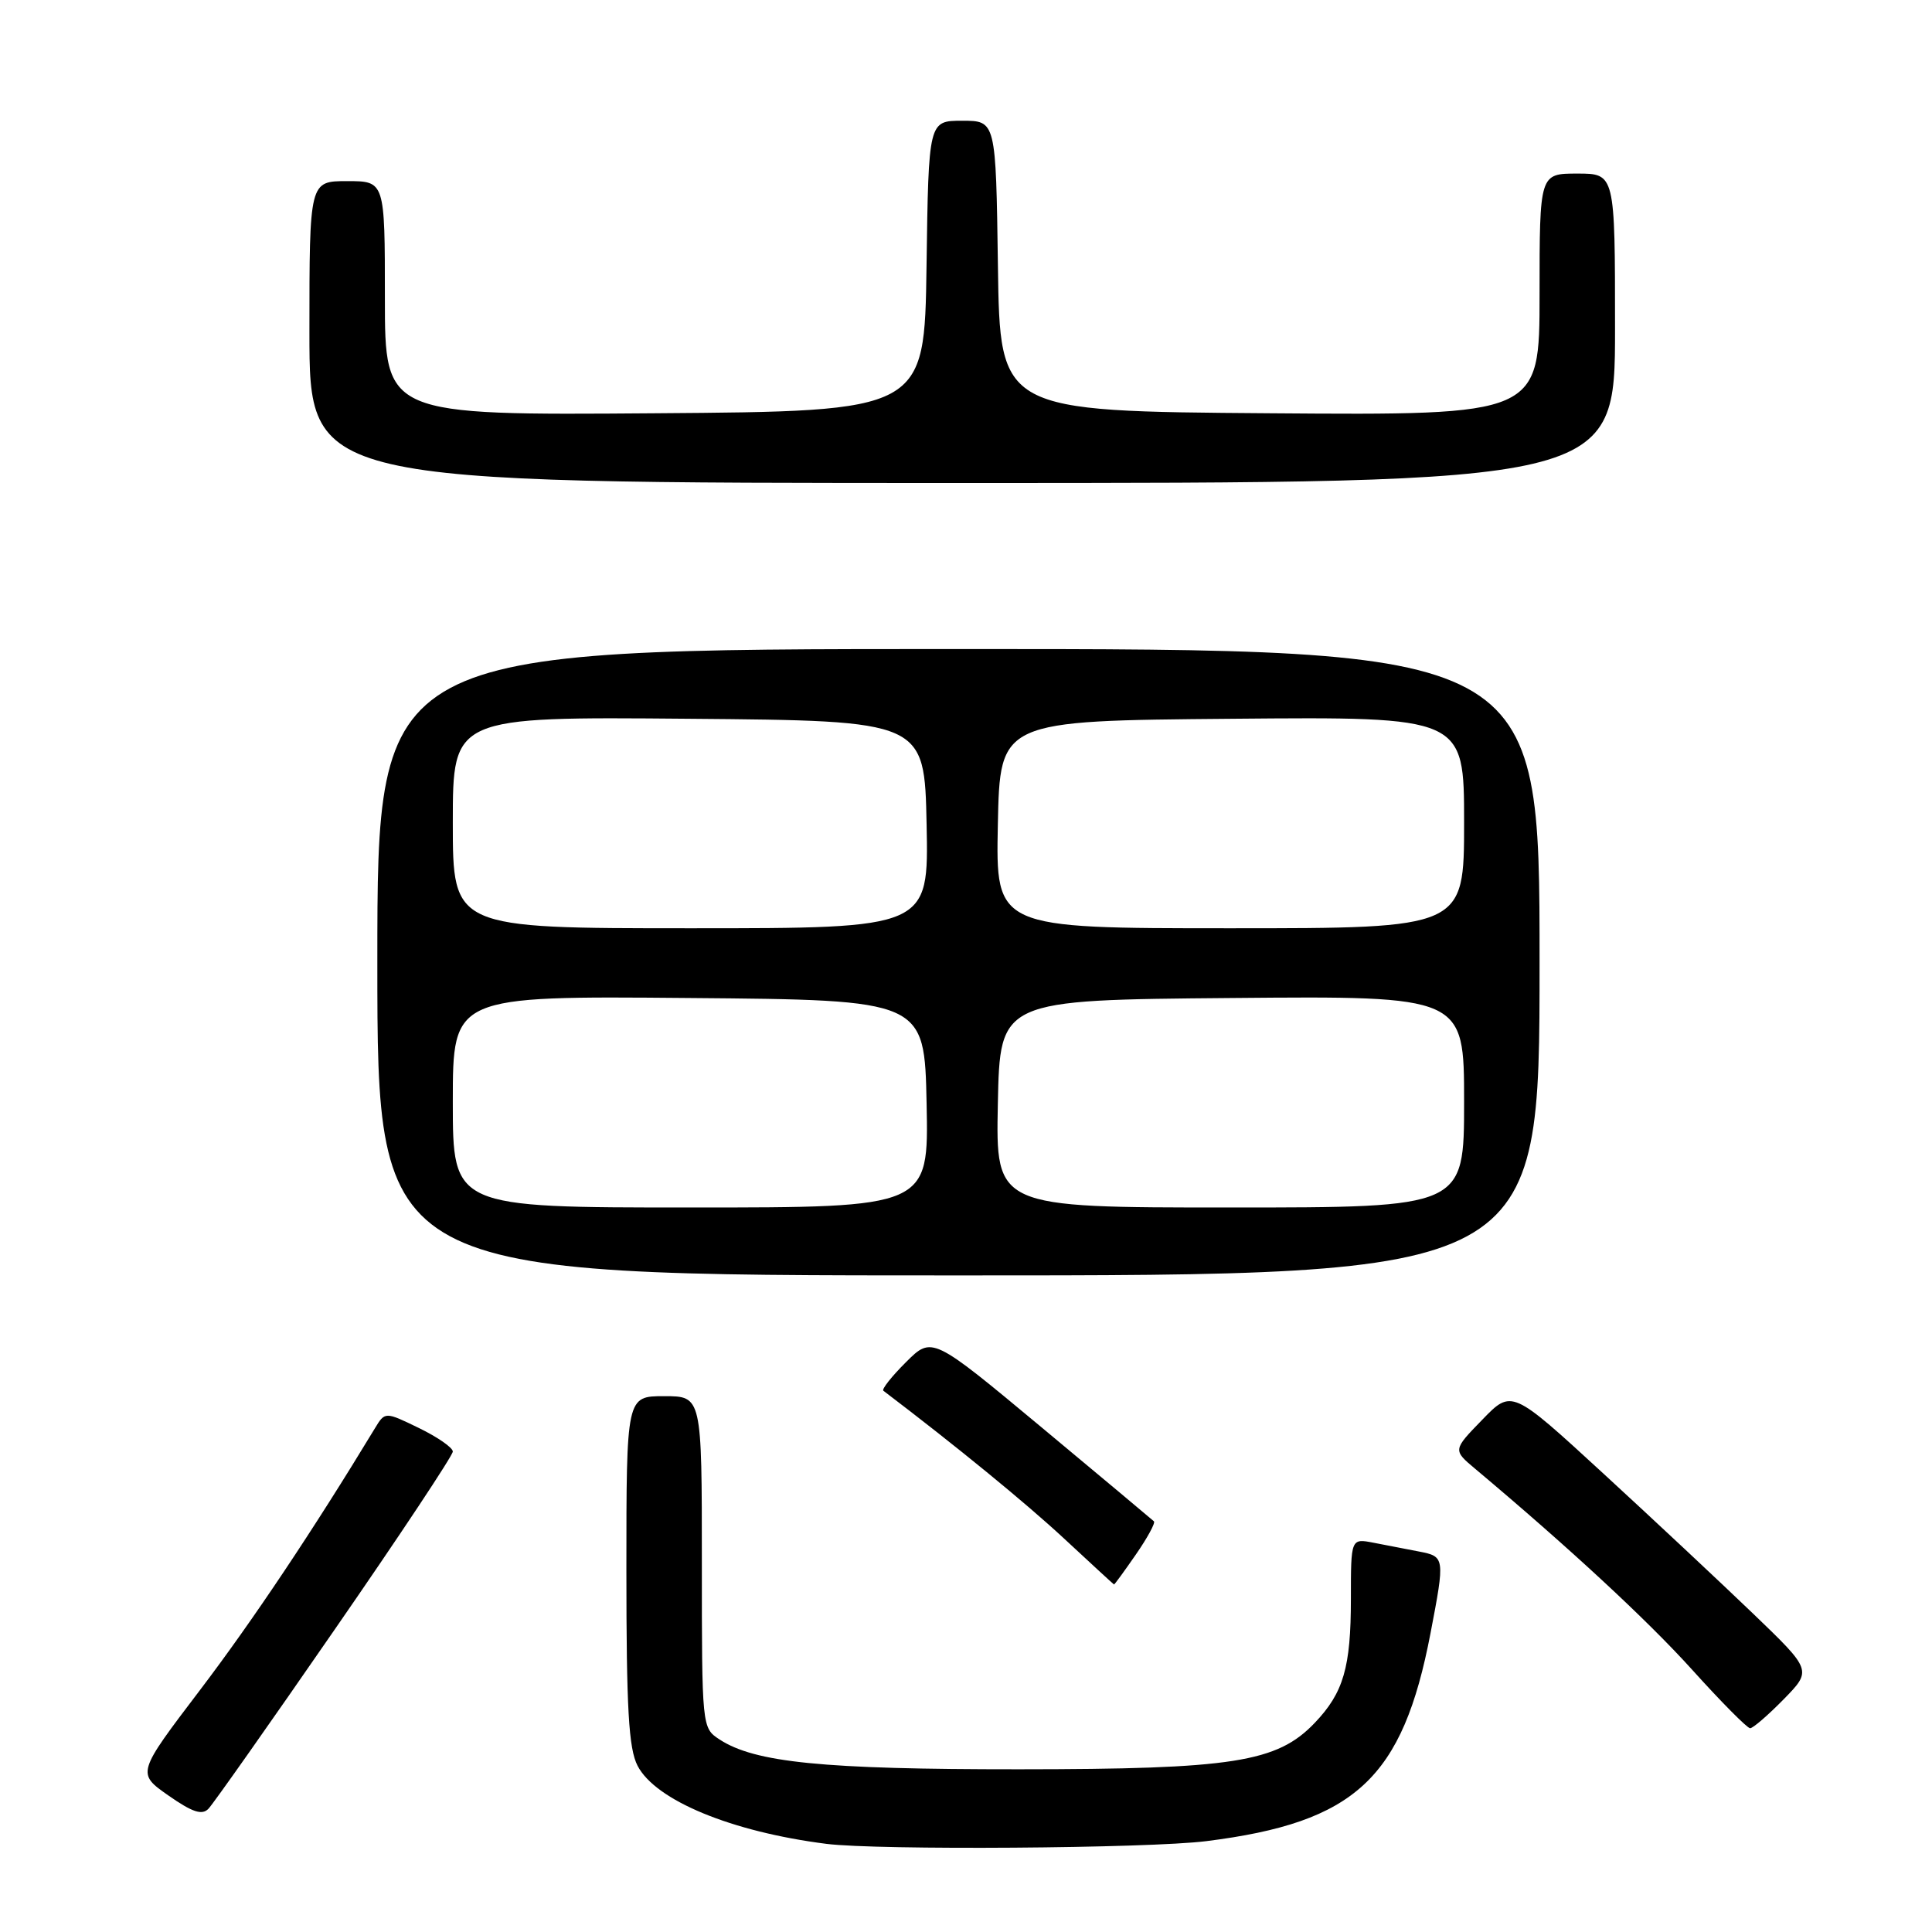 <?xml version="1.0" encoding="UTF-8" standalone="no"?>
<!DOCTYPE svg PUBLIC "-//W3C//DTD SVG 1.1//EN" "http://www.w3.org/Graphics/SVG/1.1/DTD/svg11.dtd" >
<svg xmlns="http://www.w3.org/2000/svg" xmlns:xlink="http://www.w3.org/1999/xlink" version="1.1" viewBox="0 0 256 256">
 <g >
 <path fill="currentColor"
d=" M 159.85 243.96 C 179.59 241.48 185.86 235.66 189.55 216.41 C 191.48 206.34 191.46 206.25 188.00 205.58 C 186.35 205.26 183.65 204.74 182.00 204.42 C 179.00 203.84 179.00 203.84 179.00 211.86 C 179.00 220.94 178.02 224.30 174.21 228.29 C 169.22 233.52 163.38 234.43 135.00 234.44 C 109.04 234.45 100.02 233.55 95.33 230.48 C 93.01 228.96 93.00 228.88 93.00 206.98 C 93.00 185.00 93.00 185.00 88.00 185.00 C 83.00 185.00 83.00 185.00 83.00 208.05 C 83.00 226.47 83.30 231.68 84.48 233.97 C 86.86 238.56 96.91 242.72 109.50 244.32 C 116.28 245.18 152.14 244.93 159.85 243.96 Z  M 44.37 215.89 C 52.97 203.46 60.00 192.86 60.00 192.34 C 60.00 191.82 57.98 190.42 55.51 189.22 C 51.02 187.04 51.02 187.04 49.67 189.27 C 41.54 202.69 33.45 214.80 26.51 223.93 C 18.12 234.97 18.12 234.97 22.31 237.91 C 25.49 240.13 26.77 240.56 27.62 239.67 C 28.24 239.03 35.78 228.33 44.37 215.89 Z  M 236.35 225.16 C 240.10 221.32 240.10 221.32 232.30 213.82 C 228.01 209.70 219.06 201.32 212.41 195.21 C 200.31 184.09 200.31 184.09 196.41 188.12 C 192.50 192.14 192.50 192.14 195.50 194.65 C 207.90 205.06 218.26 214.65 224.22 221.25 C 228.06 225.51 231.52 229.00 231.90 229.00 C 232.28 229.00 234.28 227.27 236.35 225.16 Z  M 150.51 205.98 C 152.04 203.77 153.12 201.79 152.90 201.58 C 152.68 201.37 145.97 195.76 138.00 189.12 C 123.50 177.05 123.50 177.05 120.05 180.49 C 118.15 182.38 116.80 184.09 117.05 184.28 C 126.78 191.67 135.89 199.13 141.00 203.87 C 144.57 207.19 147.55 209.93 147.61 209.95 C 147.68 209.98 148.98 208.19 150.51 205.98 Z  M 204.00 127.50 C 204.00 86.00 204.00 86.00 127.00 86.00 C 50.00 86.00 50.00 86.00 50.00 127.50 C 50.00 169.00 50.00 169.00 127.00 169.00 C 204.00 169.00 204.00 169.00 204.00 127.50 Z  M 214.00 43.50 C 214.00 23.00 214.00 23.00 209.00 23.00 C 204.00 23.00 204.00 23.00 204.00 39.01 C 204.00 55.03 204.00 55.03 168.25 54.76 C 132.50 54.50 132.50 54.50 132.23 35.25 C 131.96 16.00 131.96 16.00 127.50 16.00 C 123.04 16.00 123.04 16.00 122.77 35.25 C 122.50 54.50 122.50 54.50 86.75 54.76 C 51.00 55.03 51.00 55.03 51.00 39.51 C 51.00 24.00 51.00 24.00 46.00 24.00 C 41.00 24.00 41.00 24.00 41.00 44.00 C 41.00 64.00 41.00 64.00 127.50 64.00 C 214.00 64.00 214.00 64.00 214.00 43.50 Z  M 60.00 145.99 C 60.00 131.97 60.00 131.97 91.25 132.24 C 122.50 132.50 122.50 132.50 122.78 146.25 C 123.06 160.00 123.06 160.00 91.53 160.00 C 60.00 160.00 60.00 160.00 60.00 145.99 Z  M 132.22 146.25 C 132.50 132.50 132.50 132.50 163.25 132.24 C 194.00 131.97 194.00 131.97 194.00 145.99 C 194.00 160.00 194.00 160.00 162.97 160.00 C 131.94 160.00 131.94 160.00 132.22 146.25 Z  M 60.00 108.99 C 60.00 94.97 60.00 94.97 91.25 95.24 C 122.50 95.50 122.50 95.50 122.78 109.25 C 123.06 123.00 123.06 123.00 91.53 123.00 C 60.00 123.00 60.00 123.00 60.00 108.99 Z  M 132.22 109.25 C 132.50 95.50 132.50 95.50 163.25 95.24 C 194.00 94.97 194.00 94.97 194.00 108.99 C 194.00 123.00 194.00 123.00 162.97 123.00 C 131.94 123.00 131.94 123.00 132.22 109.25 Z "/>
</g>
</svg>